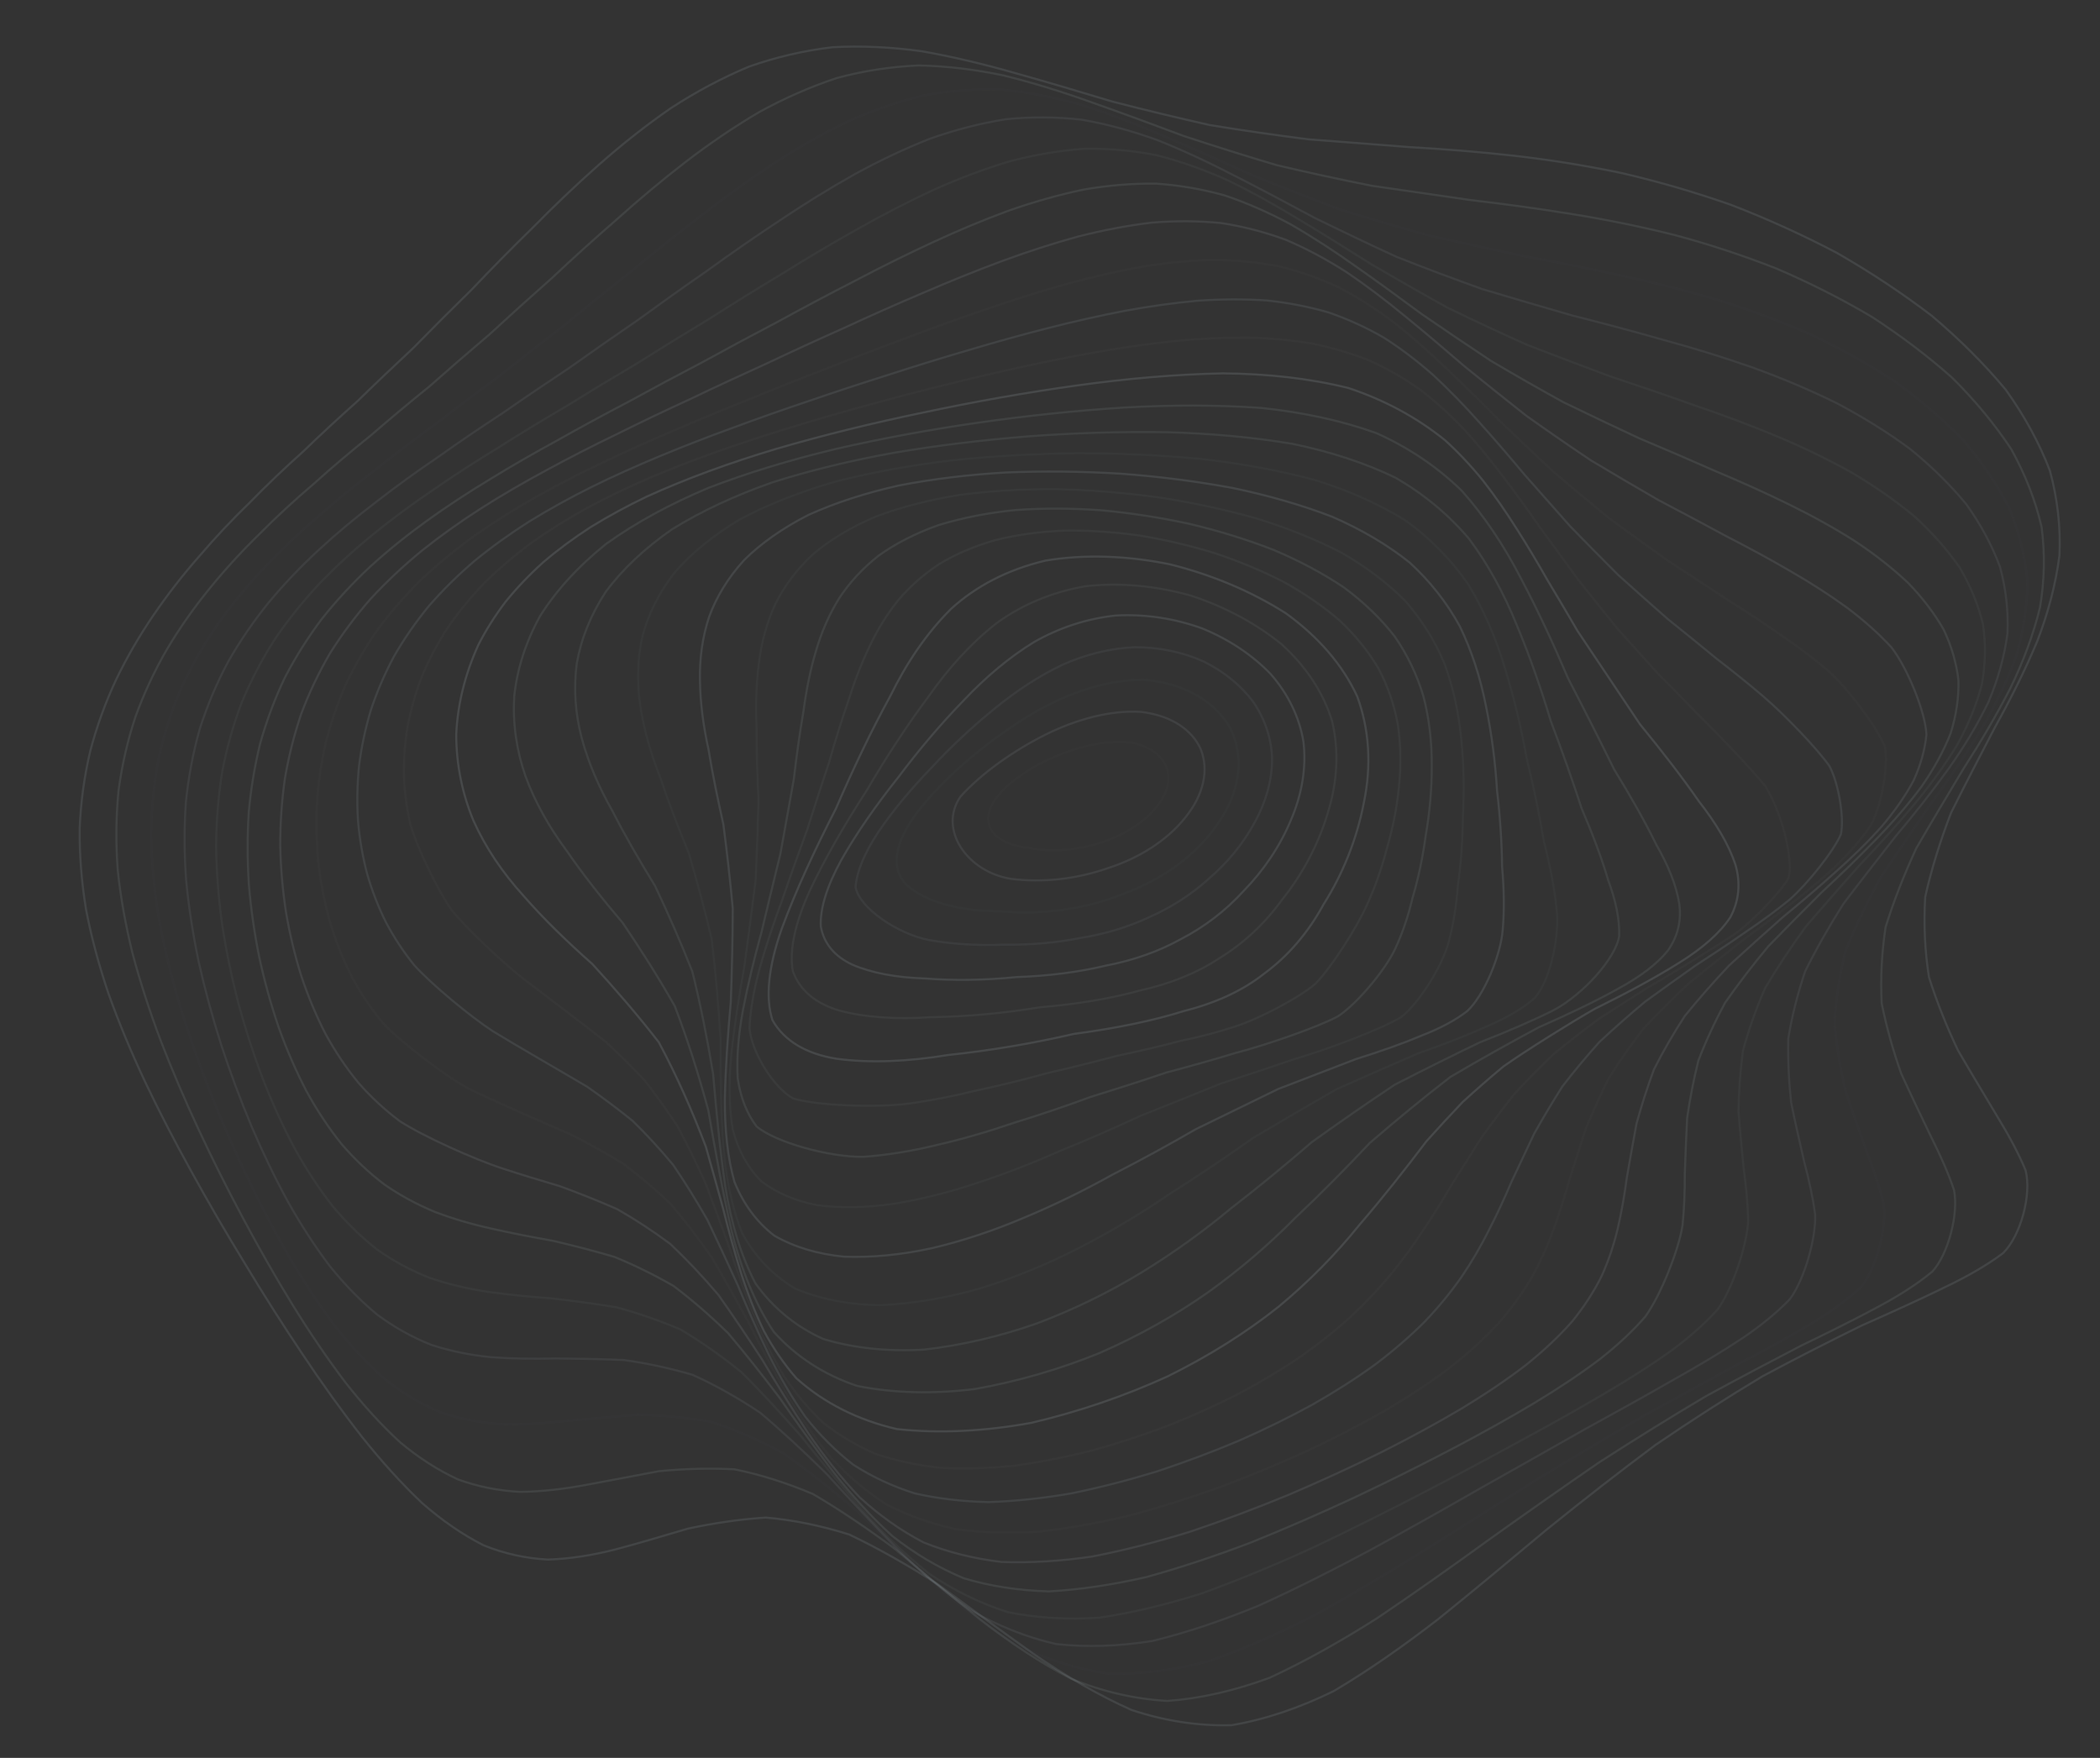 <svg width="1007" height="843" viewBox="0 0 1007 843" fill="none" xmlns="http://www.w3.org/2000/svg">
<rect x="0" y="0" width="1007" height="843" fill="#333333" stroke="none"/>
<path opacity="0.79" d="M487.082 35.132C502.506 39.448 517.962 44.042 533.434 48.715C548.939 52.702 564.477 56.477 580.064 59.962C595.732 62.523 611.499 64.794 627.363 66.814C643.359 68.041 659.534 69.243 675.839 70.549C692.374 71.474 709.088 72.807 725.982 74.681C743.072 76.622 760.341 79.381 777.709 83.011C795.224 87.064 812.738 92.159 830.122 98.258C847.425 104.938 864.416 112.647 880.886 121.307C896.93 130.521 912.157 140.593 926.306 151.418C939.622 162.665 951.516 174.519 961.777 186.862C970.812 199.482 977.919 212.459 982.968 225.712C986.627 239.098 988.163 252.655 987.559 266.318C985.81 280.034 982.183 293.802 976.89 307.558C971.106 321.339 964.228 335.108 956.598 348.824C949.474 362.539 942.35 376.189 935.586 389.759C930.374 403.33 926.159 416.795 923.186 430.114C922.401 443.434 923.038 456.265 924.983 468.568C928.855 480.845 933.593 492.568 938.887 503.67C945.291 514.692 951.565 525.068 957.349 534.744C963.231 544.315 967.969 553.146 971.318 561.225C974.292 572.829 969.031 592.525 960.535 600.933C952.987 606.623 943.625 612.022 932.629 617.289C920.637 623.164 907.288 629.21 892.813 635.625C877.732 643.031 861.802 651.083 845.268 659.941C828.472 670.013 811.284 681.01 793.9 692.891C776.467 705.867 758.985 719.517 741.552 733.615C724.217 748.123 706.98 762.499 689.89 776.28C672.964 789.402 656.184 801.124 639.568 810.959C623.099 819.051 606.761 824.596 590.569 827.328C574.476 827.764 558.481 825.295 542.616 820.028C526.801 812.979 511.051 803.817 495.431 793.019C479.812 781.957 464.65 770.723 449.962 759.925C435.241 750.526 420.994 742.42 407.204 735.873C393.398 731.53 380.05 728.863 367.192 727.754C354.284 728.612 341.834 730.5 329.891 733.061C317.866 736.625 306.282 740.07 295.172 743.027C283.931 745.879 273.115 747.582 262.708 747.899C252.121 747.344 241.876 745.087 231.975 741.1C221.829 735.978 211.961 729.153 202.387 720.784C192.486 711.398 182.846 700.692 173.451 688.904C163.714 676.442 154.221 663.176 145.023 649.354C135.514 635.19 126.315 620.695 117.493 606.042C108.457 591.31 99.88 576.565 91.825 561.912C83.721 547.298 76.238 532.83 69.474 518.573C62.825 504.396 56.992 490.429 52.09 476.674C47.45 462.998 43.823 449.506 41.274 436.24C39.101 423.012 38.056 409.957 38.203 397.125C38.758 384.307 40.474 371.965 43.284 360.15C46.404 348.309 50.538 336.956 55.587 326.118C60.798 315.267 66.827 304.904 73.559 295.056C80.306 285.156 87.642 275.744 95.501 266.807C103.197 257.764 111.333 249.157 119.829 240.933C128.031 232.524 136.559 224.405 145.349 216.551C153.796 208.366 162.505 200.314 171.474 192.327C180.101 183.892 189.022 175.404 198.22 166.837C207.125 157.715 216.389 148.461 225.996 139.062C235.406 129.148 245.226 119.155 255.47 109.162C265.583 98.865 276.187 88.74 287.248 78.945C298.244 69.229 309.746 60.121 321.738 51.831C333.698 44.055 346.164 37.376 359.088 31.977C372.011 27.409 385.409 24.28 399.231 22.644C413.053 21.891 427.3 22.551 441.956 24.571C456.595 27.132 471.643 30.709 487.066 35.118" stroke="#E1F5FE" stroke-opacity="0.12" stroke-linecap="round"/>
<path opacity="0.68" d="M523.795 49.194C538.336 54.299 552.932 59.711 567.586 65.205C582.329 70.056 597.183 74.755 612.143 79.182C627.244 82.756 642.516 86.05 657.906 89.112C673.495 91.404 689.27 93.641 705.169 95.938C721.254 97.808 737.489 100.018 753.801 102.656C770.244 105.302 786.724 108.638 803.154 112.738C819.589 117.156 835.845 122.504 851.792 128.761C867.533 135.495 882.733 143.178 897.25 151.735C911.233 160.777 924.263 170.612 936.103 181.134C947.073 192.042 956.602 203.517 964.454 215.426C971.174 227.561 976.062 240.028 978.985 252.688C980.669 265.462 980.409 278.363 978.231 291.287C975.067 304.248 970.249 317.206 963.98 330.096C957.348 343.004 949.771 355.858 941.548 368.609C933.893 381.419 926.228 394.15 918.916 406.781C913.038 419.507 908.052 432.139 904.174 444.648C902.284 457.271 901.694 469.452 902.309 481.16C904.687 492.928 907.897 504.174 911.681 514.845C916.546 525.524 921.368 535.566 925.874 544.915C930.564 554.221 934.334 562.8 936.974 570.639C939.292 581.967 934.307 601.335 926.627 609.75C919.788 615.474 911.232 620.98 901.126 626.412C890.02 632.421 877.553 638.631 863.891 645.21C849.513 652.673 834.197 660.745 818.1 669.514C801.585 679.317 784.529 689.871 767.085 701.116C749.468 713.212 731.65 725.747 713.761 738.516C695.906 751.472 678.08 764.085 660.433 775.968C642.934 787.091 625.691 796.787 608.742 804.62C592.054 810.774 575.705 814.553 559.751 815.693C544.041 814.784 528.677 811.221 513.718 805.1C498.912 797.413 484.389 787.797 470.16 776.689C455.937 765.33 442.204 753.801 428.929 742.642C415.533 732.693 402.496 723.876 389.812 716.456C376.924 710.996 364.36 707.077 352.144 704.606C339.702 703.976 327.611 704.384 315.915 705.53C304.045 707.724 292.578 709.994 281.559 711.999C270.403 714.089 259.698 715.317 249.451 715.434C239.064 714.907 229.13 712.938 219.638 709.471C209.97 705.029 200.698 699.048 191.815 691.619C182.704 683.239 173.934 673.567 165.508 662.79C156.831 651.311 148.475 638.977 140.439 625.973C132.178 612.559 124.282 598.702 116.753 584.589C109.092 570.296 101.866 555.909 95.179 541.526C88.462 527.115 82.358 512.818 76.926 498.692C71.654 484.615 67.152 470.728 63.527 457.115C60.192 443.545 57.801 430.241 56.45 417.208C55.489 404.224 55.601 391.513 56.849 379.105C58.507 366.707 61.242 354.899 64.994 343.64C69.073 332.399 74.086 321.701 79.954 311.542C86.004 301.353 92.793 291.696 100.244 282.54C107.717 273.306 115.738 264.553 124.245 256.238C132.617 247.783 141.397 239.708 150.493 231.969C159.347 223.992 168.506 216.27 177.913 208.721C187.004 200.836 196.367 193.033 205.956 185.27C215.258 177.04 224.827 168.759 234.663 160.414C244.25 151.552 254.171 142.603 264.395 133.579C274.443 124.121 284.868 114.658 295.679 105.284C306.343 95.715 317.408 86.421 328.878 77.561C340.254 68.841 352.01 60.83 364.167 53.676C376.226 47.073 388.662 41.589 401.446 37.369C414.126 33.964 427.159 31.955 440.508 31.393C453.769 31.647 467.337 33.268 481.234 36.179C495.071 39.589 509.249 43.971 523.78 49.18" stroke="#E1F5FE" stroke-opacity="0.12" stroke-linecap="round"/>
<path opacity="0.1" d="M558.971 65.621C572.584 71.449 586.263 77.564 600.02 83.796C613.91 89.456 627.958 94.974 642.155 100.295C656.546 104.799 671.142 109.073 685.879 113.11C700.857 116.429 715.997 119.672 731.267 122.93C746.716 125.729 762.235 128.789 777.757 132.209C793.362 135.532 808.898 139.434 824.222 143.979C839.475 148.742 854.391 154.292 868.823 160.628C882.957 167.342 896.415 174.899 909.014 183.211C921.048 191.925 932.001 201.341 941.675 211.37C950.501 221.716 957.838 232.558 963.557 243.773C968.2 255.199 971.098 266.878 972.172 278.708C972.157 290.626 970.363 302.62 966.838 314.603C962.517 326.613 956.716 338.588 949.631 350.455C942.324 362.364 934.203 374.205 925.544 385.919C917.445 397.736 909.375 409.477 901.617 421.134C895.183 432.956 889.537 444.708 884.864 456.372C882.003 468.244 880.298 479.728 879.726 490.782C880.738 502.018 882.545 512.772 884.938 523.007C888.342 533.317 891.799 543.033 895.07 552.128C898.587 561.225 901.397 569.654 903.283 577.417C904.832 588.701 899.701 608.326 892.54 617.051C886.214 623.005 878.301 628.778 868.894 634.512C858.522 640.762 846.761 647.213 833.806 653.98C820.054 661.523 805.275 669.561 789.623 678.152C773.459 687.591 756.621 697.58 739.285 708.058C721.676 719.145 703.765 730.45 685.72 741.767C667.661 753.069 649.623 763.879 631.782 773.846C614.12 782.98 596.781 790.658 579.869 796.558C563.302 800.871 547.241 802.962 531.753 802.639C516.653 800.48 502.108 795.919 488.114 789.06C474.394 780.833 461.114 770.857 448.22 759.524C435.381 747.972 423.053 736.238 411.148 724.819C399.043 714.444 387.226 705.062 375.676 696.884C363.767 690.465 352.061 685.428 340.584 681.712C328.727 679.699 317.136 678.703 305.82 678.485C294.22 679.327 282.961 680.383 272.13 681.354C261.073 682.579 250.487 683.191 240.398 682.94C230.155 682.259 220.432 680.397 211.198 677.258C201.854 673.333 193.001 668.024 184.609 661.408C176.084 653.95 167.99 645.262 160.331 635.504C152.501 625.032 145.055 613.685 138.032 601.626C130.842 589.108 124.055 576.076 117.71 562.695C111.258 549.075 105.302 535.259 99.867 521.396C94.463 507.443 89.661 493.545 85.528 479.778C81.542 466.027 78.331 452.459 75.949 439.16C73.855 425.906 72.669 412.93 72.452 400.265C72.635 387.673 73.837 375.384 76.1 363.444C78.781 351.565 82.461 340.294 87.076 329.623C92.018 318.964 97.816 308.882 104.407 299.358C111.183 289.816 118.662 280.78 126.728 272.252C134.843 263.636 143.492 255.455 152.564 247.683C161.548 239.753 170.905 232.146 180.571 224.842C190.055 217.263 199.816 209.89 209.816 202.663C219.581 195.077 229.585 187.544 239.801 180.023C249.795 172.076 260.045 164.079 270.534 156.042C280.804 147.553 291.38 139.02 302.256 130.467C312.944 121.573 323.963 112.771 335.299 104.138C346.487 95.408 357.993 87.021 369.82 79.164C381.494 71.517 393.467 64.61 405.709 58.614C417.787 53.173 430.128 48.869 442.681 45.802C455.065 43.502 467.673 42.562 480.483 43.005C493.128 44.202 505.992 46.691 519.083 50.419C532.082 54.577 545.376 59.688 558.957 65.606" stroke="#E1F5FE" stroke-opacity="0.12" stroke-linecap="round"/>
<path opacity="0.54" d="M592.112 84.32C604.753 90.767 617.447 97.519 630.24 104.397C643.191 110.749 656.309 117.035 669.594 123.134C683.139 128.509 696.876 133.66 710.78 138.624C724.953 142.893 739.268 147.064 753.67 151.224C768.263 154.917 782.876 158.789 797.416 162.932C812.004 166.894 826.417 171.326 840.507 176.282C854.487 181.341 867.993 187.046 880.889 193.415C893.418 200.031 905.176 207.35 915.961 215.311C926.144 223.586 935.17 232.443 942.889 241.816C949.79 251.438 955.21 261.479 959.04 271.838C961.901 282.325 963.114 293.04 962.614 303.849C961.19 314.741 958.153 325.664 953.556 336.545C948.299 347.461 941.751 358.328 934.084 369.068C926.277 379.892 917.793 390.626 908.836 401.25C900.444 412.013 892.066 422.725 883.987 433.38C877.105 444.243 870.913 455.091 865.588 465.887C861.859 476.959 859.181 487.728 857.518 498.133C857.293 508.787 857.829 519.034 858.901 528.833C860.938 538.773 863.093 548.206 865.145 557.082C867.514 566.026 869.319 574.387 870.382 582.145C870.997 593.54 865.207 613.814 858.262 623.032C852.246 629.32 844.752 635.446 835.83 641.54C825.986 648.081 814.801 654.768 802.393 661.716C789.202 669.283 774.928 677.216 759.731 685.543C743.945 694.51 727.429 703.837 710.373 713.434C692.984 723.406 675.239 733.396 657.327 743.196C639.392 752.83 621.491 761.835 603.793 769.89C586.337 777.095 569.28 782.858 552.729 786.913C536.616 789.504 521.132 790.045 506.346 788.397C492.047 785.106 478.421 779.664 465.503 772.183C452.92 763.506 440.883 753.276 429.33 741.793C417.821 730.142 406.848 718.301 396.289 706.721C385.459 696.038 374.87 686.208 364.456 677.421C353.581 670.174 342.801 664.145 332.15 659.326C321.008 656.043 310.009 653.729 299.201 652.205C288 651.72 277.082 651.554 266.511 651.461C255.679 651.728 245.253 651.594 235.33 650.831C225.253 649.825 215.68 647.867 206.667 644.872C197.552 641.251 188.984 636.457 180.958 630.501C172.859 623.816 165.26 616.003 158.162 607.184C150.99 597.703 144.297 587.361 138.069 576.275C131.763 564.731 125.941 552.622 120.609 540.112C115.235 527.325 110.381 514.277 106.093 501.112C101.855 487.82 98.236 474.527 95.294 461.325C92.523 448.112 90.495 435.055 89.271 422.245C88.322 409.47 88.265 396.984 89.128 384.807C90.352 372.719 92.561 360.951 95.789 349.562C99.396 338.252 103.945 327.551 109.332 317.469C115.045 307.416 121.556 297.946 128.775 289.018C136.196 280.085 144.272 271.644 152.89 263.674C161.597 255.626 170.78 247.984 180.387 240.699C189.935 233.255 199.844 226.09 210.053 219.18C220.132 212.004 230.471 204.981 241.061 198.083C251.458 190.841 262.098 183.627 272.946 176.45C283.603 168.861 294.516 161.249 305.651 153.622C316.615 145.628 327.834 137.623 339.3 129.689C350.586 121.494 362.164 113.457 373.974 105.677C385.608 97.867 397.495 90.491 409.596 83.693C421.477 77.154 433.585 71.397 445.831 66.568C457.846 62.293 470.014 59.139 482.28 57.19C494.29 55.952 506.405 56.015 518.622 57.392C530.61 59.445 542.736 62.738 554.989 67.186C567.123 72.019 579.479 77.781 592.096 84.318" stroke="#E1F5FE" stroke-opacity="0.12" stroke-linecap="round"/>
<path opacity="0.32" d="M622.672 105.115C634.303 112.098 645.964 119.378 657.705 126.813C669.65 133.775 681.744 140.702 694.007 147.49C706.542 153.613 719.275 159.563 732.175 165.332C745.343 170.449 758.646 175.474 771.988 180.439C785.549 184.934 799.05 189.551 812.439 194.335C825.859 198.893 839.017 203.801 851.76 209.108C864.373 214.397 876.422 220.214 887.778 226.543C898.747 233 908.849 240.025 917.933 247.566C926.421 255.299 933.712 263.52 939.689 272.135C944.889 280.925 948.657 290.054 950.896 299.416C952.271 308.863 952.103 318.486 950.361 328.18C947.825 337.908 943.816 347.662 938.435 357.356C932.512 367.088 925.454 376.761 917.408 386.34C909.32 395.991 900.604 405.591 891.511 415.103C882.954 424.782 874.417 434.452 866.131 444.084C858.924 453.983 852.297 463.922 846.41 473.841C841.945 484.107 838.42 494.125 835.787 503.886C834.446 513.934 833.781 523.661 833.653 533.031C834.387 542.604 835.287 551.762 836.149 560.458C837.343 569.272 838.123 577.578 838.296 585.397C837.784 596.973 830.801 618.057 823.747 627.813C817.827 634.453 810.53 640.95 801.9 647.368C792.432 654.181 781.659 661.074 769.698 668.1C756.965 675.62 743.152 683.353 728.424 691.312C713.097 699.709 697.029 708.275 680.379 716.898C663.408 725.706 646.087 734.35 628.592 742.624C611.084 750.605 593.642 757.833 576.435 764.071C559.522 769.444 543.058 773.423 527.18 775.767C511.795 776.783 497.115 775.929 483.227 773.104C469.889 768.84 457.325 762.655 445.542 754.674C434.151 745.644 423.355 735.241 413.114 723.717C402.928 712.041 393.265 700.186 383.985 688.544C374.417 677.659 365.018 667.487 355.752 658.225C345.95 650.268 336.165 643.4 326.418 637.614C316.082 633.187 305.81 629.669 295.638 626.916C284.973 625.162 274.523 623.801 264.331 622.624C253.818 621.867 243.671 620.893 233.965 619.5C224.088 618.012 214.728 615.794 205.902 612.751C197.002 609.252 188.663 604.757 180.912 599.286C173.141 593.207 165.916 586.127 159.277 578.127C152.604 569.555 146.485 560.151 140.91 550.036C135.328 539.466 130.287 528.335 125.799 516.756C121.327 504.893 117.42 492.736 114.12 480.405C110.916 467.945 108.351 455.414 106.454 442.917C104.764 430.413 103.793 418.036 103.623 405.847C103.736 393.723 104.677 381.849 106.513 370.28C108.705 358.809 111.822 347.65 115.905 336.883C120.353 326.187 125.649 316.115 131.739 306.629C138.148 297.203 145.276 288.33 153.067 279.983C161.079 271.634 169.668 263.763 178.797 256.334C188.008 248.815 197.694 241.682 207.773 234.875C217.828 227.897 228.253 221.17 238.956 214.66C249.576 207.911 260.476 201.282 271.624 194.766C282.617 187.925 293.849 181.126 305.306 174.367C316.601 167.253 328.134 160.14 339.859 153.058C351.435 145.68 363.232 138.354 375.22 131.155C387.05 123.782 399.077 116.62 411.27 109.799C423.279 103.017 435.42 96.72 447.7 91.033C459.721 85.642 471.843 81.058 483.991 77.401C495.859 74.284 507.754 72.231 519.651 71.361C531.232 71.131 542.797 72.134 554.36 74.374C565.674 77.215 577.013 81.217 588.406 86.303C599.656 91.741 611.057 98.039 622.656 105.111" stroke="#E1F5FE" stroke-opacity="0.12" stroke-linecap="round"/>
<path opacity="0.68" d="M650.12 127.733C660.702 135.155 671.289 142.874 681.926 150.748C692.786 158.21 703.771 165.667 714.888 173.023C726.312 179.781 737.902 186.405 749.638 192.862C761.65 198.712 773.78 204.456 785.907 210.128C798.249 215.331 810.501 220.576 822.569 225.922C834.688 231.002 846.478 236.307 857.818 241.872C869.002 247.363 879.587 253.211 889.403 259.448C898.862 265.706 907.394 272.392 914.905 279.449C921.832 286.601 927.583 294.12 932.045 301.945C935.812 309.844 938.179 317.989 939.123 326.315C939.321 334.673 938.051 343.157 935.375 351.673C932.015 360.197 927.327 368.734 921.411 377.215C915.079 385.728 907.742 394.195 899.534 402.585C891.332 411.077 882.595 419.521 873.508 427.932C864.909 436.53 856.336 445.15 847.963 453.787C840.53 462.732 833.591 471.739 827.269 480.803C822.169 490.244 817.892 499.522 814.407 508.628C812.042 518.066 810.305 527.27 809.018 536.213C808.538 545.41 808.226 554.277 807.907 562.777C807.928 571.447 807.628 579.714 806.816 587.574C805.044 599.341 796.387 621.144 788.95 631.396C782.911 638.35 775.643 645.135 767.133 651.818C757.857 658.808 747.381 665.794 735.763 672.805C723.443 680.17 710.087 687.594 695.835 695.074C681.04 702.829 665.533 710.541 649.446 718.151C633.095 725.766 616.411 733.044 599.591 739.817C582.791 746.202 566.084 751.771 549.675 756.303C533.583 759.987 517.981 762.326 503.031 763.157C488.613 762.781 474.953 760.703 462.136 756.851C449.914 751.769 438.501 744.986 427.898 736.616C417.716 727.358 408.181 716.871 399.216 705.401C390.319 693.782 381.913 682 373.884 670.385C365.537 659.394 357.331 649.007 349.201 639.375C340.499 630.88 331.763 623.304 322.96 616.678C313.542 611.248 304.113 606.645 294.667 602.767C284.695 599.817 274.835 597.308 265.162 595.037C255.124 593.263 245.38 591.379 236.022 589.258C226.441 587.169 217.351 584.538 208.776 581.271C200.109 577.71 192.015 573.349 184.521 568.167C177.029 562.522 170.123 556.01 163.842 548.699C157.575 540.9 151.916 532.34 146.871 523.118C141.857 513.483 137.454 503.312 133.641 492.684C129.932 481.792 126.818 470.584 124.344 459.158C121.998 447.602 120.323 435.95 119.346 424.294C118.587 412.619 118.544 401.015 119.284 389.603C120.302 378.231 122.144 367.075 124.843 356.217C127.879 345.459 131.793 334.99 136.619 324.89C141.818 314.887 147.78 305.464 154.476 296.609C161.469 287.829 169.15 279.563 177.438 271.8C185.947 264.048 195.018 256.743 204.57 249.835C214.239 242.863 224.365 236.224 234.857 229.891C245.38 223.412 256.257 217.151 267.426 211.089C278.542 204.801 289.932 198.636 301.556 192.569C313.097 186.224 324.875 179.935 336.842 173.688C348.69 167.167 360.764 160.685 372.995 154.278C385.085 147.646 397.352 141.123 409.762 134.783C421.995 128.335 434.378 122.169 446.844 116.395C459.063 110.702 471.371 105.541 483.686 101.015C495.72 96.8 507.734 93.395 519.703 90.891C531.316 88.899 542.85 87.925 554.278 88.059C565.349 88.79 576.334 90.663 587.192 93.694C597.762 97.244 608.296 101.867 618.796 107.52C629.13 113.462 639.556 120.232 650.105 127.729" stroke="#E1F5FE" stroke-opacity="0.12" stroke-linecap="round"/>
<path opacity="0.71" d="M673.981 151.819C683.489 159.578 692.977 167.633 702.456 175.83C712.16 183.689 721.967 191.557 731.866 199.356C742.081 206.619 752.43 213.772 762.866 220.768C773.61 227.21 784.415 233.544 795.2 239.784C806.204 245.568 817.075 251.332 827.736 257.121C838.461 262.601 848.806 268.218 858.675 273.98C868.412 279.592 877.503 285.433 885.831 291.517C893.819 297.536 900.908 303.85 906.963 310.411C914.704 320.378 923.241 341.392 923.78 352.258C923.049 359.549 920.99 366.879 917.644 374.232C913.728 381.581 908.635 388.921 902.42 396.215C895.921 403.536 888.492 410.822 880.321 418.057C872.178 425.402 863.553 432.746 854.605 440.088C846.121 447.628 837.611 455.245 829.236 462.911C821.696 470.911 814.543 479.021 807.871 487.264C802.263 495.879 797.355 504.43 793.092 512.883C789.834 521.687 787.075 530.369 784.744 538.859C783.094 547.64 781.623 556.196 780.145 564.475C779.014 572.967 777.596 581.138 775.776 589.003C773.882 597 771.321 604.682 767.975 612.036C764.243 619.538 759.559 626.752 753.862 633.728C747.567 640.877 740.158 647.838 731.645 654.658C722.462 661.683 712.178 668.626 700.845 675.491C688.893 682.566 675.994 689.571 662.272 696.479C648.094 703.497 633.24 710.312 617.891 716.86C602.323 723.285 586.476 729.246 570.547 734.584C554.683 739.483 538.972 743.496 523.568 746.477C508.554 748.66 494.047 749.549 480.229 749.039C466.966 747.471 454.473 744.36 442.858 739.671C431.828 733.936 421.636 726.695 412.266 718.075C403.319 708.696 395.028 698.239 387.305 686.888C379.65 675.416 372.477 663.788 365.647 652.283C358.491 641.298 351.462 630.793 344.451 620.931C336.865 612.004 329.195 603.872 321.419 596.54C312.986 590.259 304.466 584.712 295.898 579.829C286.73 575.799 277.613 572.193 268.613 568.89C259.171 566.092 249.97 563.309 241.078 560.393C227.594 556.037 202.762 544.876 191.677 537.629C184.473 532.229 177.877 526.123 171.934 519.328C166.023 512.154 160.759 504.303 156.138 495.876C151.617 487.108 147.727 477.818 144.497 468.116C141.38 458.179 138.927 447.92 137.135 437.438C135.52 426.832 134.585 416.098 134.374 405.351C134.374 394.58 135.122 383.85 136.63 373.265C138.427 362.742 141.022 352.394 144.45 342.32C148.19 332.33 152.785 322.637 158.266 313.252C164.068 303.998 170.613 295.275 177.821 287.068C185.333 278.958 193.454 271.329 202.177 264.166C211.105 257.019 220.558 250.281 230.483 243.917C240.53 237.495 251.024 231.396 261.876 225.557C272.787 219.61 284.031 213.87 295.576 208.298C307.112 202.549 318.909 196.909 330.939 191.398C342.928 185.639 355.119 179.969 367.518 174.375C379.796 168.548 392.269 162.821 404.872 157.214C417.342 151.428 429.945 145.821 442.633 140.448C455.129 135.034 467.693 129.948 480.256 125.282C492.591 120.735 504.887 116.739 517.107 113.396C529.007 110.371 540.798 108.117 552.437 106.748C563.697 105.835 574.793 105.891 585.656 106.976C596.166 108.599 606.486 111.268 616.59 115.001C626.409 119.181 636.081 124.365 645.661 130.485C655.071 136.847 664.497 143.982 673.966 151.814" stroke="#E1F5FE" stroke-opacity="0.12" stroke-linecap="round"/>
<path opacity="0.16" d="M693.859 176.942C702.276 184.948 710.617 193.205 718.916 201.64C727.432 209.748 735.997 217.893 744.615 225.987C753.557 233.621 762.584 241.157 771.652 248.547C781.031 255.442 790.437 262.214 799.774 268.866C809.361 275.086 818.767 281.244 827.941 287.36C837.193 293.136 846.064 298.955 854.428 304.84C862.72 310.498 870.357 316.276 877.229 322.171C886.708 330.893 900.228 348.957 903.911 358.248C905.628 367.539 902.22 386.338 897.12 395.724C892.913 401.96 887.624 408.175 881.342 414.349C874.841 420.547 867.521 426.719 859.522 432.88C851.6 439.15 843.216 445.444 834.531 451.772C826.247 458.335 817.923 464.984 809.639 471.742C802.095 478.836 794.816 486.09 787.889 493.512C781.883 501.334 776.41 509.163 771.494 516.964C767.426 525.135 763.748 533.25 760.432 541.267C757.726 549.594 755.135 557.777 752.55 565.782C750.264 574.007 747.753 582.014 744.884 589.777C742.003 597.698 738.532 605.363 734.398 612.77C729.952 620.311 724.674 627.596 718.514 634.646C711.859 641.827 704.232 648.795 695.633 655.58C686.466 662.493 676.332 669.241 665.277 675.813C653.7 682.472 641.282 688.946 628.148 695.185C614.643 701.396 600.565 707.299 586.063 712.777C571.446 718.04 556.608 722.743 541.729 726.754C527.008 730.278 512.459 732.903 498.269 734.515C484.509 735.369 471.269 735.025 458.727 733.381C446.761 730.818 435.561 726.879 425.218 721.543C415.471 715.313 406.54 707.773 398.407 699.006C390.691 689.641 383.625 679.3 377.108 668.162C370.661 656.92 364.679 645.536 358.987 634.218C353.009 623.33 347.104 612.833 341.203 602.833C334.753 593.629 328.169 585.071 321.443 577.2C314.078 570.206 306.557 563.864 298.941 558.11C290.713 553.109 282.461 548.533 274.242 544.271C261.314 538.666 236.17 527.752 224.305 521.83C212.722 515.431 192.261 499.851 183.536 490.497C178.003 483.79 173.111 476.537 168.896 468.769C164.778 460.743 161.342 452.249 158.593 443.394C155.99 434.348 154.048 425.004 152.845 415.443C151.799 405.784 151.475 395.99 151.89 386.172C152.525 376.33 153.898 366.523 156.056 356.818C158.467 347.178 161.676 337.706 165.711 328.442C170.034 319.303 175.173 310.415 181.179 301.813C187.473 293.336 194.479 285.349 202.119 277.832C210.003 270.421 218.507 263.445 227.558 256.901C236.805 250.398 246.573 244.255 256.78 238.454C267.127 232.639 277.895 227.111 289.019 221.828C300.22 216.459 311.749 211.292 323.557 206.292C335.4 201.156 347.494 196.145 359.816 191.263C372.095 186.198 384.596 181.243 397.246 176.399C409.815 171.399 422.533 166.51 435.353 161.799C448.025 156.979 460.776 152.374 473.561 148.053C486.148 143.721 498.729 139.761 511.235 136.248C523.458 132.882 535.595 130.063 547.568 127.907C559.195 126.021 570.625 124.903 581.806 124.607C592.613 124.732 603.138 125.755 613.387 127.722C623.239 130.145 632.835 133.537 642.148 137.885C651.161 142.627 659.965 148.268 668.591 154.761C677.064 161.457 685.466 168.872 693.845 176.936" stroke="#E1F5FE" stroke-opacity="0.12" stroke-linecap="round"/>
<path opacity="0.7" d="M709.443 202.604C716.763 210.735 723.951 219.111 731.047 227.628C738.359 235.895 745.675 244.181 752.981 252.43C760.607 260.296 768.261 268.051 775.916 275.682C783.898 282.871 791.845 289.932 799.7 296.837C807.798 303.335 815.716 309.742 823.373 316.061C831.132 322.027 838.515 327.957 845.403 333.852C855.362 342.317 871.519 359.089 877.301 367.434C881.613 375.606 884.422 391.944 882.776 400.022C879.408 408.001 866.924 423.723 858.092 431.471C851.746 436.662 844.683 441.83 836.972 447.011C829.386 452.304 821.354 457.648 812.997 463.062C805.023 468.702 796.931 474.469 788.843 480.379C781.367 486.617 774.042 493.058 766.941 499.707C760.614 506.751 754.705 513.853 749.201 521.005C744.415 528.525 739.951 536.053 735.717 543.558C732.032 551.375 728.422 559.121 724.782 566.758C721.434 574.638 717.864 582.357 713.986 589.903C710.116 597.61 705.742 605.122 700.795 612.403C695.62 619.802 689.731 626.977 683.07 633.929C676.039 640.957 668.154 647.767 659.456 654.333C650.301 660.963 640.309 667.353 629.535 673.483C618.349 679.621 606.473 685.454 593.98 690.94C581.244 696.317 568.032 701.264 554.507 705.722C540.932 709.874 527.235 713.416 513.574 716.196C500.112 718.5 486.877 719.92 474.04 720.34C461.639 720.078 449.782 718.703 438.615 716.15C428.018 712.795 418.168 708.214 409.162 702.407C400.719 695.857 393.048 688.172 386.153 679.398C379.65 670.123 373.766 660.008 368.414 649.165C363.145 638.239 358.271 627.156 353.684 616.126C348.826 605.442 344.021 595.035 339.224 585.038C333.87 575.678 328.401 566.837 322.748 558.574C316.483 551.044 310.035 544.046 303.439 537.581C296.254 531.769 288.978 526.346 281.692 521.231C270.097 514.336 247.226 501.224 236.335 494.516C225.605 487.578 206.588 471.766 198.515 462.718C193.377 456.343 188.91 449.529 185.088 442.311C181.379 434.901 178.369 427.115 176.04 419.004C173.865 410.769 172.408 402.26 171.67 393.573C171.102 384.816 171.284 375.943 172.198 367.022C173.331 358.119 175.212 349.223 177.875 340.415C180.776 331.698 184.469 323.104 188.962 314.7C193.726 306.419 199.298 298.365 205.698 290.561C212.375 282.899 219.717 275.67 227.666 268.877C235.836 262.196 244.602 255.915 253.878 250.019C263.36 244.181 273.314 238.678 283.704 233.507C294.221 228.323 305.167 223.406 316.442 218.735C327.806 213.999 339.489 209.474 351.458 205.126C363.456 200.668 375.698 196.367 388.144 192.2C400.56 187.924 413.187 183.773 425.928 179.773C438.58 175.664 451.359 171.715 464.185 167.977C476.877 164.186 489.591 160.641 502.273 157.407C514.743 154.222 527.13 151.415 539.38 149.054C551.368 146.856 563.154 145.211 574.718 144.171C585.923 143.416 596.841 143.374 607.46 144.084C617.672 145.165 627.569 147.068 637.079 149.836C646.233 152.985 655.046 156.99 663.513 161.88C671.685 167.073 679.6 173.087 687.252 179.857C694.765 186.806 702.138 194.402 709.429 202.596" stroke="#E1F5FE" stroke-opacity="0.12" stroke-linecap="round"/>
<path opacity="0.19" d="M720.558 228.27C726.778 236.429 732.831 244.816 738.738 253.296C744.842 261.582 750.891 269.885 756.896 278.145C763.202 286.076 769.491 293.915 775.732 301.627C782.287 308.952 788.767 316.134 795.139 323.169C801.751 329.807 808.175 336.317 814.33 342.699C823.572 351.704 839.878 368.812 846.519 376.976C855.773 392.315 859.945 414.189 857.59 421.116C853.808 427.849 841.202 440.972 832.639 447.386C823.207 453.841 801.513 466.984 789.759 473.828C782.146 478.643 774.361 483.602 766.503 488.73C759.162 494.183 751.875 499.864 744.666 505.772C738.124 512.061 731.849 518.458 725.881 524.941C720.496 531.786 715.334 538.699 710.316 545.631C705.765 552.874 701.224 560.107 696.637 567.279C692.317 574.693 687.78 582.01 682.961 589.192C678.186 596.548 672.968 603.722 667.261 610.72C661.394 617.804 654.918 624.689 647.812 631.33C640.416 638.044 632.314 644.487 623.52 650.665C614.422 656.843 604.601 662.722 594.16 668.281C583.437 673.77 572.141 678.887 560.389 683.568C548.469 688.1 536.23 692.114 523.768 695.57C511.339 698.701 498.867 701.167 486.511 702.882C474.391 704.115 462.566 704.491 451.158 703.918C440.189 702.753 429.782 700.547 420.031 697.287C410.841 693.346 402.371 688.324 394.694 682.233C387.542 675.52 381.124 667.801 375.431 659.153C370.115 650.09 365.361 640.278 361.128 629.827C356.95 619.293 353.153 608.609 349.614 597.931C345.823 587.529 342.093 577.327 338.341 567.44C334.087 558.058 329.701 549.089 325.157 540.583C320.011 532.67 314.681 525.205 309.175 518.176C303.098 511.709 296.9 505.596 290.65 499.764C280.566 491.749 260.416 476.634 250.701 469.15C241.05 461.639 223.888 445.382 216.591 436.468C209.952 427.077 200.014 406.543 196.823 395.483C195.057 387.957 194.021 380.21 193.696 372.329C193.55 364.406 194.122 356.386 195.448 348.34C196.99 340.323 199.262 332.331 202.305 324.404C205.588 316.57 209.643 308.868 214.465 301.328C219.556 293.914 225.434 286.706 232.102 279.722C239.02 272.887 246.572 266.446 254.701 260.396C263.051 254.462 271.95 248.903 281.346 243.69C290.897 238.552 300.941 233.74 311.387 229.201C321.971 224.71 332.94 220.465 344.245 216.452C355.628 212.42 367.318 208.587 379.277 204.947C391.249 201.249 403.474 197.718 415.871 194.355C428.24 190.911 440.782 187.634 453.404 184.536C465.957 181.38 478.584 178.432 491.217 175.701C503.709 172.969 516.158 170.505 528.52 168.384C540.669 166.316 552.683 164.643 564.502 163.428C576.023 162.363 587.304 161.828 598.284 161.867C608.914 162.158 619.212 163.103 629.124 164.737C638.665 166.691 647.818 169.382 656.542 172.833C664.907 176.612 672.901 181.154 680.479 186.465C687.788 192.025 694.778 198.314 701.463 205.273C707.998 212.374 714.35 220.054 720.545 228.262" stroke="#E1F5FE" stroke-opacity="0.12" stroke-linecap="round"/>
<path opacity="0.98" d="M727.166 253.396C732.317 261.479 737.255 269.746 741.993 278.1C746.921 286.273 751.747 294.463 756.487 302.611C766.798 318.038 776.868 333.041 786.429 347.347C797.028 360.321 806.627 372.676 814.707 384.334C822.994 394.92 828.973 405.029 832.162 414.589C834.722 423.422 833.975 431.871 829.773 439.832C824.767 447.415 816.443 454.727 805.102 461.767C793.659 468.944 779.992 476.257 764.715 483.814C753.778 490.022 731.701 503.79 720.864 511.472C714.176 517.048 707.649 522.735 701.309 528.55C695.443 534.709 689.691 540.964 684.037 547.269C673.803 560.773 663.218 574.244 651.861 587.409C640.753 601.213 627.9 614.373 613.104 626.647C597.567 639.035 579.712 650.263 559.839 660.086C539.285 669.475 517.216 677.025 494.495 682.342C472.193 686.385 450.366 687.533 430.025 685.315C411.445 680.998 395.224 672.913 381.913 660.986C376.027 654.252 370.819 646.649 366.273 638.235C362.075 629.49 358.401 620.065 355.203 610.065C352.08 599.995 349.278 589.783 346.74 579.544C343.956 569.517 341.232 559.618 338.484 549.945C331.618 531.859 324.107 515.098 315.91 499.823C305.522 486.405 294.736 473.996 284.058 462.319C271.992 451.613 260.797 440.794 251.02 429.565C240.906 418.433 232.801 406.411 227.035 393.554C221.62 380.486 218.802 366.623 218.777 352.287C219.392 337.975 222.91 323.494 229.386 309.26C232.933 302.287 237.235 295.433 242.306 288.745C247.576 282.194 253.629 275.816 260.457 269.66C267.496 263.649 275.14 258.002 283.339 252.702C291.715 247.541 300.622 242.711 310.002 238.205C329.183 229.467 350.122 221.85 372.363 215.216C394.889 208.639 418.524 202.841 442.837 197.805C467.014 192.675 491.636 188.302 516.203 184.879C540.143 181.563 563.698 179.507 586.346 179.046C607.829 179.223 628.08 181.465 646.669 186.1C663.822 191.793 679.288 200.105 692.925 211.112C699.348 216.95 705.403 223.401 711.111 230.447C716.691 237.595 722.032 245.254 727.153 253.387" stroke="#E1F5FE" stroke-opacity="0.12" stroke-linecap="round"/>
<path opacity="0.65" d="M729.374 277.451C737.698 293.198 745.137 309.317 751.94 325.319C759.782 340.407 767.18 355.051 774.015 368.972C781.852 381.727 788.722 393.77 794.196 404.985C800.061 415.179 803.873 424.689 805.262 433.462C806.341 441.51 804.571 448.964 799.813 455.825C794.589 462.317 786.494 468.439 775.728 474.255C765.02 480.23 752.258 486.315 737.893 492.645C724.543 499.817 710.3 507.705 695.514 516.438C682.442 526.53 669.561 537.143 656.869 548.09C645.45 560.194 633.535 572.33 620.901 584.229C608.563 596.733 594.773 608.622 579.447 619.628C563.718 630.702 546.195 640.539 527.244 648.857C507.998 656.682 487.781 662.554 467.34 666.142C447.555 668.548 428.499 668.147 411.033 664.626C395.291 659.346 381.796 650.705 371.022 638.674C362.019 625.107 355.339 608.665 350.721 589.845C346.377 570.817 342.92 551.456 339.664 532.513C334.885 514.787 329.541 498.036 323.553 482.438C315.549 468.349 307.117 455.142 298.659 442.634C288.825 431.034 279.663 419.522 271.677 407.907C263.244 396.548 256.561 384.671 252.022 372.329C247.701 359.975 245.825 347.136 246.579 334.052C247.902 321.122 251.974 308.17 258.914 295.532C266.577 283.336 277.135 271.678 290.648 260.827C304.92 250.576 321.426 241.634 339.726 233.965C358.54 226.704 378.995 220.521 400.642 215.337C422.509 210.311 445.381 206.097 468.794 202.738C492.045 199.4 515.584 196.917 538.905 195.445C561.592 194.155 583.705 194.13 604.75 195.625C624.682 197.699 643.239 201.66 660.018 207.707C675.468 214.642 689.132 223.822 700.905 235.295C711.739 247.429 721.187 261.571 729.363 277.441" stroke="#E1F5FE" stroke-opacity="0.12" stroke-linecap="round"/>
<path opacity="0.62" d="M727.403 299.947C733.759 315.147 739.089 330.605 743.659 345.849C749.163 360.371 754.114 374.408 758.426 387.703C763.725 400.027 768.077 411.565 771.19 422.174C774.811 431.89 776.652 440.799 776.441 448.831C774.874 459.509 759.018 477.021 744.915 484.483C734.906 489.509 723.007 494.601 709.529 499.905C696.929 505.991 683.251 512.725 668.752 520.205C655.629 528.94 642.379 538.136 629.079 547.685C616.789 558.275 603.95 568.923 590.458 579.332C577.282 590.309 562.935 600.695 547.452 610.184C531.827 619.721 514.919 627.99 497.111 634.699C479.328 640.914 461.042 645.196 442.949 647.225C425.665 648.199 409.33 646.555 394.656 642.065C381.583 636.149 370.666 627.261 362.251 615.42C355.396 602.393 350.663 586.842 347.826 569.178C345.234 551.339 343.482 533.092 341.967 515.081C339.134 497.978 335.858 481.526 332.006 465.963C326.363 451.592 320.307 437.941 314.168 424.93C306.694 412.752 299.712 400.785 293.683 388.93C287.131 377.414 282.097 365.711 278.916 353.846C275.853 342.109 274.992 330.171 276.573 318.232C278.588 306.529 283.185 294.972 290.459 283.827C298.347 273.142 308.969 263.041 322.352 253.767C336.387 245.067 352.468 237.619 370.207 231.383C388.375 225.58 408.015 220.84 428.724 217.116C449.591 213.597 471.328 210.971 493.439 209.224C515.378 207.618 537.421 206.924 559.098 207.25C580.155 207.827 600.506 209.631 619.652 212.825C637.764 216.549 654.419 221.931 669.237 229.121C682.867 237.02 694.676 246.82 704.548 258.518C713.628 270.747 721.218 284.624 727.403 299.947Z" stroke="#E1F5FE" stroke-opacity="0.12" stroke-linecap="round"/>
<path opacity="0.22" d="M721.646 320.45C726.154 334.941 729.549 349.539 732.116 363.851C735.5 377.591 738.22 390.828 740.283 403.307C743.28 414.991 745.384 425.864 746.397 435.783C748.026 449.063 743.3 470.289 736 478.521C730.471 483.477 722.837 487.973 713.193 492.085C703.809 496.385 692.699 500.69 680.065 505.123C668.163 510.284 655.101 515.981 641.021 522.275C628.015 529.701 614.677 537.515 601.088 545.584C588.309 554.616 574.971 563.645 561.055 572.432C547.485 581.738 532.999 590.446 517.759 598.273C502.563 606.124 486.556 612.731 470.107 617.831C453.934 622.461 437.667 625.236 421.931 625.903C407.086 625.684 393.342 623.07 381.282 617.933C370.69 611.653 362.141 602.775 355.871 591.373C350.95 579.051 347.961 564.534 346.713 548.14C345.675 531.599 345.444 514.608 345.505 497.686C344.455 481.436 343.082 465.585 341.281 450.366C337.913 436.1 334.18 422.36 330.314 409.218C325.248 396.786 320.533 384.636 316.556 372.744C312.012 361.253 308.734 349.793 307.038 338.418C305.362 327.279 305.624 316.188 308.02 305.305C310.786 294.725 315.869 284.439 323.381 274.695C331.415 265.393 341.928 256.751 354.982 248.963C368.572 241.741 384.006 235.723 400.912 230.888C418.157 226.476 436.697 223.124 456.13 220.8C475.674 218.722 495.903 217.585 516.38 217.358C536.637 217.335 556.857 218.248 576.565 220.162C595.678 222.361 613.973 225.715 631.014 230.329C647.096 235.387 661.681 241.904 674.46 249.924C686.19 258.509 696.115 268.663 704.144 280.357C711.483 292.429 717.294 305.863 721.646 320.45Z" stroke="#E1F5FE" stroke-opacity="0.12" stroke-linecap="round"/>
<path opacity="0.83" d="M712.561 338.637C715.365 352.249 717.059 365.82 717.857 379.062C719.361 391.849 720.155 404.128 720.283 415.64C721.253 426.528 721.403 436.605 720.597 445.751C719.705 458.076 711.575 477.474 703.614 484.838C697.899 489.295 690.437 493.245 681.273 496.79C672.403 500.526 661.983 504.187 650.159 507.902C638.924 512.267 626.496 517.016 612.964 522.211C600.233 528.387 587.044 534.839 573.545 541.44C560.658 548.886 547.237 556.253 533.364 563.354C519.837 570.904 505.67 577.862 491.037 583.961C476.63 590.098 461.79 595.058 446.903 598.571C432.44 601.717 418.235 603.142 404.797 602.655C392.274 601.443 380.968 598.126 371.323 592.579C362.988 586.19 356.532 577.548 352.177 566.758C348.935 555.294 347.476 541.914 347.593 526.87C347.915 511.717 349.019 496.083 350.441 480.407C350.976 465.204 351.338 450.219 351.376 435.677C350.118 421.825 348.564 408.401 346.898 395.464C344.16 383.13 341.66 371.112 339.756 359.441C337.257 348.166 335.79 337.1 335.644 326.31C335.415 315.801 336.821 305.543 340.087 295.669C343.601 286.122 349.147 277.025 356.842 268.569C364.919 260.557 375.222 253.256 387.782 246.871C400.765 241.004 415.331 236.333 431.143 232.8C447.237 229.686 464.409 227.627 482.291 226.581C500.218 225.827 518.669 226.028 537.183 227.144C555.465 228.479 573.574 230.776 591.079 234.012C608.017 237.536 624.07 242.132 638.844 247.823C652.777 253.898 665.222 261.195 675.924 269.738C685.727 278.714 693.806 288.957 700.047 300.402C705.721 312.135 709.87 324.949 712.561 338.637Z" stroke="#E1F5FE" stroke-opacity="0.12" stroke-linecap="round"/>
<path opacity="0.24" d="M700.673 354.263C701.994 366.86 702.185 379.289 701.497 391.345C701.396 403.058 700.566 414.239 699.086 424.701C698.337 434.679 696.852 443.871 694.551 452.161C691.49 463.449 680.443 481.115 671.902 487.746C662.338 493.555 636.567 503.257 620.598 507.922C609.988 511.585 598.229 515.484 585.36 519.646C573.098 524.652 560.325 529.786 547.239 534.955C534.615 540.839 521.535 546.582 508.15 551.994C495.076 557.825 481.621 563.056 467.97 567.468C454.636 571.932 441.213 575.301 428.025 577.365C415.354 579.149 403.197 579.411 391.989 577.968C381.633 576 372.548 572.196 365.08 566.49C358.723 560.171 354.124 551.962 351.408 541.91C349.6 531.384 349.425 519.221 350.697 505.61C352.147 491.904 354.358 477.73 356.941 463.417C358.829 449.451 360.683 435.546 362.366 421.931C362.968 408.838 363.397 396.035 363.729 383.657C363.139 371.758 362.751 360.177 362.797 349.003C362.302 338.183 362.618 327.69 363.96 317.594C365.182 307.81 367.758 298.409 371.853 289.544C376.1 281.005 382.071 273.028 389.856 265.772C397.93 258.929 407.897 252.891 419.795 247.793C432.027 243.148 445.562 239.699 460.093 237.356C474.831 235.389 490.424 234.487 506.516 234.57C522.612 234.955 539.036 236.266 555.384 238.491C571.505 240.955 587.324 244.329 602.45 248.595C617.081 253.116 630.805 258.596 643.24 265.026C654.97 271.762 665.293 279.518 673.928 288.269C681.851 297.344 688.145 307.419 692.71 318.402C696.828 329.604 699.48 341.609 700.673 354.263Z" stroke="#E1F5FE" stroke-opacity="0.12" stroke-linecap="round"/>
<path opacity="0.65" d="M686.56 367.202C686.598 378.67 685.546 389.883 683.664 400.669C682.249 411.232 680.117 421.252 677.354 430.564C675.227 439.545 672.418 447.794 668.936 455.204C664.125 465.403 650.701 481.354 641.688 487.318C632.006 492.575 607.257 501.118 592.29 505.008C582.286 508.051 571.228 511.175 559.166 514.377C547.531 518.307 535.437 522.194 523.052 526.016C511.039 530.442 498.674 534.637 486.15 538.469C473.916 542.672 461.508 546.269 449.163 549.112C437.137 552.038 425.306 553.968 413.928 554.761C397.997 555.004 371.894 547.894 362.799 540.187C358.163 534.103 355.125 526.428 353.764 517.234C353.156 507.723 354.01 496.819 356.22 484.651C358.548 472.438 361.655 459.766 365.175 446.935C368.156 434.326 371.233 421.695 374.261 409.257C376.447 397.171 378.569 385.286 380.637 373.771C381.958 362.615 383.424 351.769 385.245 341.343C386.568 331.238 388.509 321.51 391.257 312.263C393.843 303.325 397.491 294.843 402.344 286.995C407.283 279.45 413.595 272.548 421.377 266.427C429.382 260.688 438.938 255.772 450.04 251.827C461.408 248.306 473.778 245.906 486.88 244.6C500.111 243.638 513.959 243.696 528.11 244.704C542.248 245.995 556.507 248.204 570.562 251.265C584.406 254.554 597.848 258.697 610.574 263.655C622.849 268.83 634.203 274.839 644.352 281.66C653.896 288.713 662.139 296.601 668.835 305.271C674.969 314.156 679.592 323.824 682.626 334.144C685.321 344.624 686.626 355.694 686.56 367.202Z" stroke="#E1F5FE" stroke-opacity="0.12" stroke-linecap="round"/>
<path opacity="0.35" d="M670.81 377.441C669.8 387.693 667.782 397.64 664.965 407.13C662.546 416.466 659.418 425.274 655.731 433.437C650.638 445.005 638.242 464.219 630.732 471.801C623.024 478.427 603.911 488.492 592.33 492.258C584.539 494.828 575.82 497.11 566.196 499.153C556.816 501.629 546.542 504.032 535.4 506.384C524.538 509.313 513.335 512.08 501.946 514.68C490.815 517.779 479.469 520.578 468.123 522.979C457.021 525.701 445.945 527.861 435.095 529.327C419.52 531.249 391.711 530.212 380.375 526.786C371.155 521.786 360.526 504.973 359.407 493.182C359.723 484.721 361.383 475.086 364.27 464.398C367.264 453.676 371.008 442.548 375.203 431.263C379.009 420.115 383.036 408.883 387.108 397.779C390.544 386.918 394.004 376.219 397.499 365.807C400.368 355.663 403.417 345.816 406.713 336.374C409.575 327.196 412.934 318.428 416.873 310.171C420.637 302.168 425.205 294.705 430.682 287.891C436.193 281.363 442.75 275.512 450.443 270.45C458.265 265.731 467.283 261.852 477.52 258.936C487.929 256.376 499.022 254.905 510.586 254.446C522.242 254.285 534.269 255.112 546.403 256.813C558.507 258.777 570.571 261.605 582.327 265.21C593.89 269.032 604.968 273.63 615.298 278.931C625.284 284.426 634.373 290.644 642.339 297.513C649.829 304.56 656.115 312.271 661.019 320.573C665.489 329.026 668.608 338.061 670.302 347.56C671.744 357.152 671.913 367.16 670.81 377.441Z" stroke="#E1F5FE" stroke-opacity="0.12" stroke-linecap="round"/>
<path opacity="0.93" d="M653.979 385.063C650.493 402.985 643.69 419.447 634.732 433.601C627.339 447.197 617.763 458.41 606.266 466.857C596.032 474.987 583.181 480.94 567.726 484.839C553.032 489.472 535.371 493.109 514.99 495.813C495.321 500.369 474.782 503.818 454.684 505.924C435.375 509.105 416.943 509.894 401.065 507.719C386.803 505.428 376.114 499.308 370.408 489.199C366.935 478.445 368.43 463.664 374.899 445.268C381.732 426.795 390.894 407.128 400.871 387.713C409.004 368.927 417.671 350.642 426.853 333.915C434.671 318.001 444.226 303.71 456.079 291.966C467.856 281.222 482.892 273.213 501.3 268.849C520.153 265.686 540.525 266.469 560.83 270.587C580.963 275.549 600.167 283.607 616.647 294.147C632.033 305.266 643.865 318.799 650.858 334.073C656.595 349.774 657.745 367.071 653.979 385.063Z" stroke="#E1F5FE" stroke-opacity="0.12" stroke-linecap="round"/>
<path opacity="0.42" d="M636.579 390.262C631.92 405.618 624.321 419.526 614.836 431.391C606.501 442.943 596.291 452.438 584.636 459.563C573.965 466.609 561.307 471.728 546.854 474.95C532.925 478.818 516.812 481.529 498.77 483.033C481.156 485.947 463.295 487.553 446.297 487.8C429.887 488.913 414.816 487.94 402.394 484.592C391.248 481.3 383.509 475.014 380.174 465.694C378.438 456.043 381.063 443.271 388.048 427.718C395.319 412.109 404.905 395.573 415.493 379.253C424.822 363.335 434.897 347.845 445.435 333.772C454.921 320.292 465.695 308.358 477.907 298.822C489.982 290.085 504.252 283.928 520.62 281.114C537.272 279.278 554.431 280.966 570.901 285.592C587.232 290.895 602.241 298.918 614.61 309.002C626.188 319.536 634.541 332.024 638.755 345.747C642.093 359.745 641.457 374.852 636.579 390.262Z" stroke="#E1F5FE" stroke-opacity="0.12" stroke-linecap="round"/>
<path opacity="0.88" d="M619.027 393.262C613.695 406.049 605.846 417.507 596.401 427.194C587.722 436.742 577.487 444.553 566.164 450.408C555.545 456.304 543.469 460.546 530.223 463.082C517.337 466.172 502.929 468.031 487.395 468.566C472.065 470.117 457.041 470.305 443.217 469.212C429.792 468.789 417.951 466.607 408.707 462.602C400.348 458.721 395.067 452.605 393.594 444.266C393.172 435.803 396.473 425.02 403.537 412.207C410.808 399.354 420.289 385.877 430.828 372.649C440.585 359.645 451.207 347.075 462.241 335.735C472.55 324.824 483.77 315.319 495.765 307.945C507.616 301.179 520.771 296.703 534.981 295.178C549.355 294.393 563.425 296.631 576.383 301.327C589.214 306.548 600.485 314.06 609.308 323.229C617.597 332.709 623.049 343.724 625.018 355.609C626.456 367.657 624.533 380.439 619.027 393.262Z" stroke="#E1F5FE" stroke-opacity="0.12" stroke-linecap="round"/>
<path opacity="0.43" d="M601.662 394.364C596.134 404.642 588.541 413.758 579.651 421.405C571.218 429.032 561.526 435.227 551.035 439.849C540.982 444.573 529.906 447.926 518.157 449.803C506.617 452.09 494.176 453.21 481.228 453.015C468.373 453.515 456.26 452.729 445.496 450.797C430.56 447.937 412.036 435.438 410.26 425.414C410.768 418.22 414.342 409.396 421.074 399.176C427.953 388.946 436.795 378.373 446.704 368.107C456.136 357.968 466.485 348.266 477.183 339.625C487.405 331.271 498.271 324.13 509.453 318.794C520.502 313.879 532.177 310.893 544.142 310.365C556.167 310.362 567.349 312.807 577.16 317.221C586.9 322.024 595.006 328.643 600.907 336.523C606.489 344.638 609.656 353.898 610.001 363.734C610.028 373.66 607.304 384.078 601.662 394.364Z" stroke="#E1F5FE" stroke-opacity="0.12" stroke-linecap="round"/>
<path opacity="0.14" d="M584.716 393.888C574.41 409.63 557.834 421.564 539.273 428.406C521.635 435.643 500.976 438.861 480.392 437.073C459.85 437.054 443.461 432.375 434.636 424.263C427.1 416.737 428.44 404.569 440.254 389C452.427 373.426 470.757 357.649 490.164 345.235C508.525 333.484 528.886 326.006 548.135 325.979C567.419 327.378 582.157 336.058 589.652 348.641C596.475 361.829 595.317 378.127 584.716 393.888Z" stroke="#E1F5FE" stroke-opacity="0.12" stroke-linecap="round"/>
<path opacity="0.63" d="M568.32 392.125C559.366 403.349 545.715 411.761 530.775 416.485C516.24 421.517 499.89 423.447 484.672 421.432C463.829 418.075 449.718 397.746 460.577 382.001C470.566 370.953 485.438 360.317 501.17 352.374C516.405 344.793 532.81 340.447 547.294 341.401C561.742 343.172 571.683 349.993 575.819 359.376C579.654 369.104 577.437 380.909 568.32 392.125Z" stroke="#E1F5FE" stroke-opacity="0.12" stroke-linecap="round"/>
<path opacity="0.08" d="M552.501 389.356C539.24 403.488 513.467 410.654 493.609 406.674C473.532 404.361 467.481 392.341 481.471 378.4C495.82 364.482 522.873 353.852 542.224 356.066C561.367 359.763 566.104 375.258 552.501 389.356Z" stroke="#E1F5FE" stroke-opacity="0.12" stroke-linecap="round"/>
</svg>
